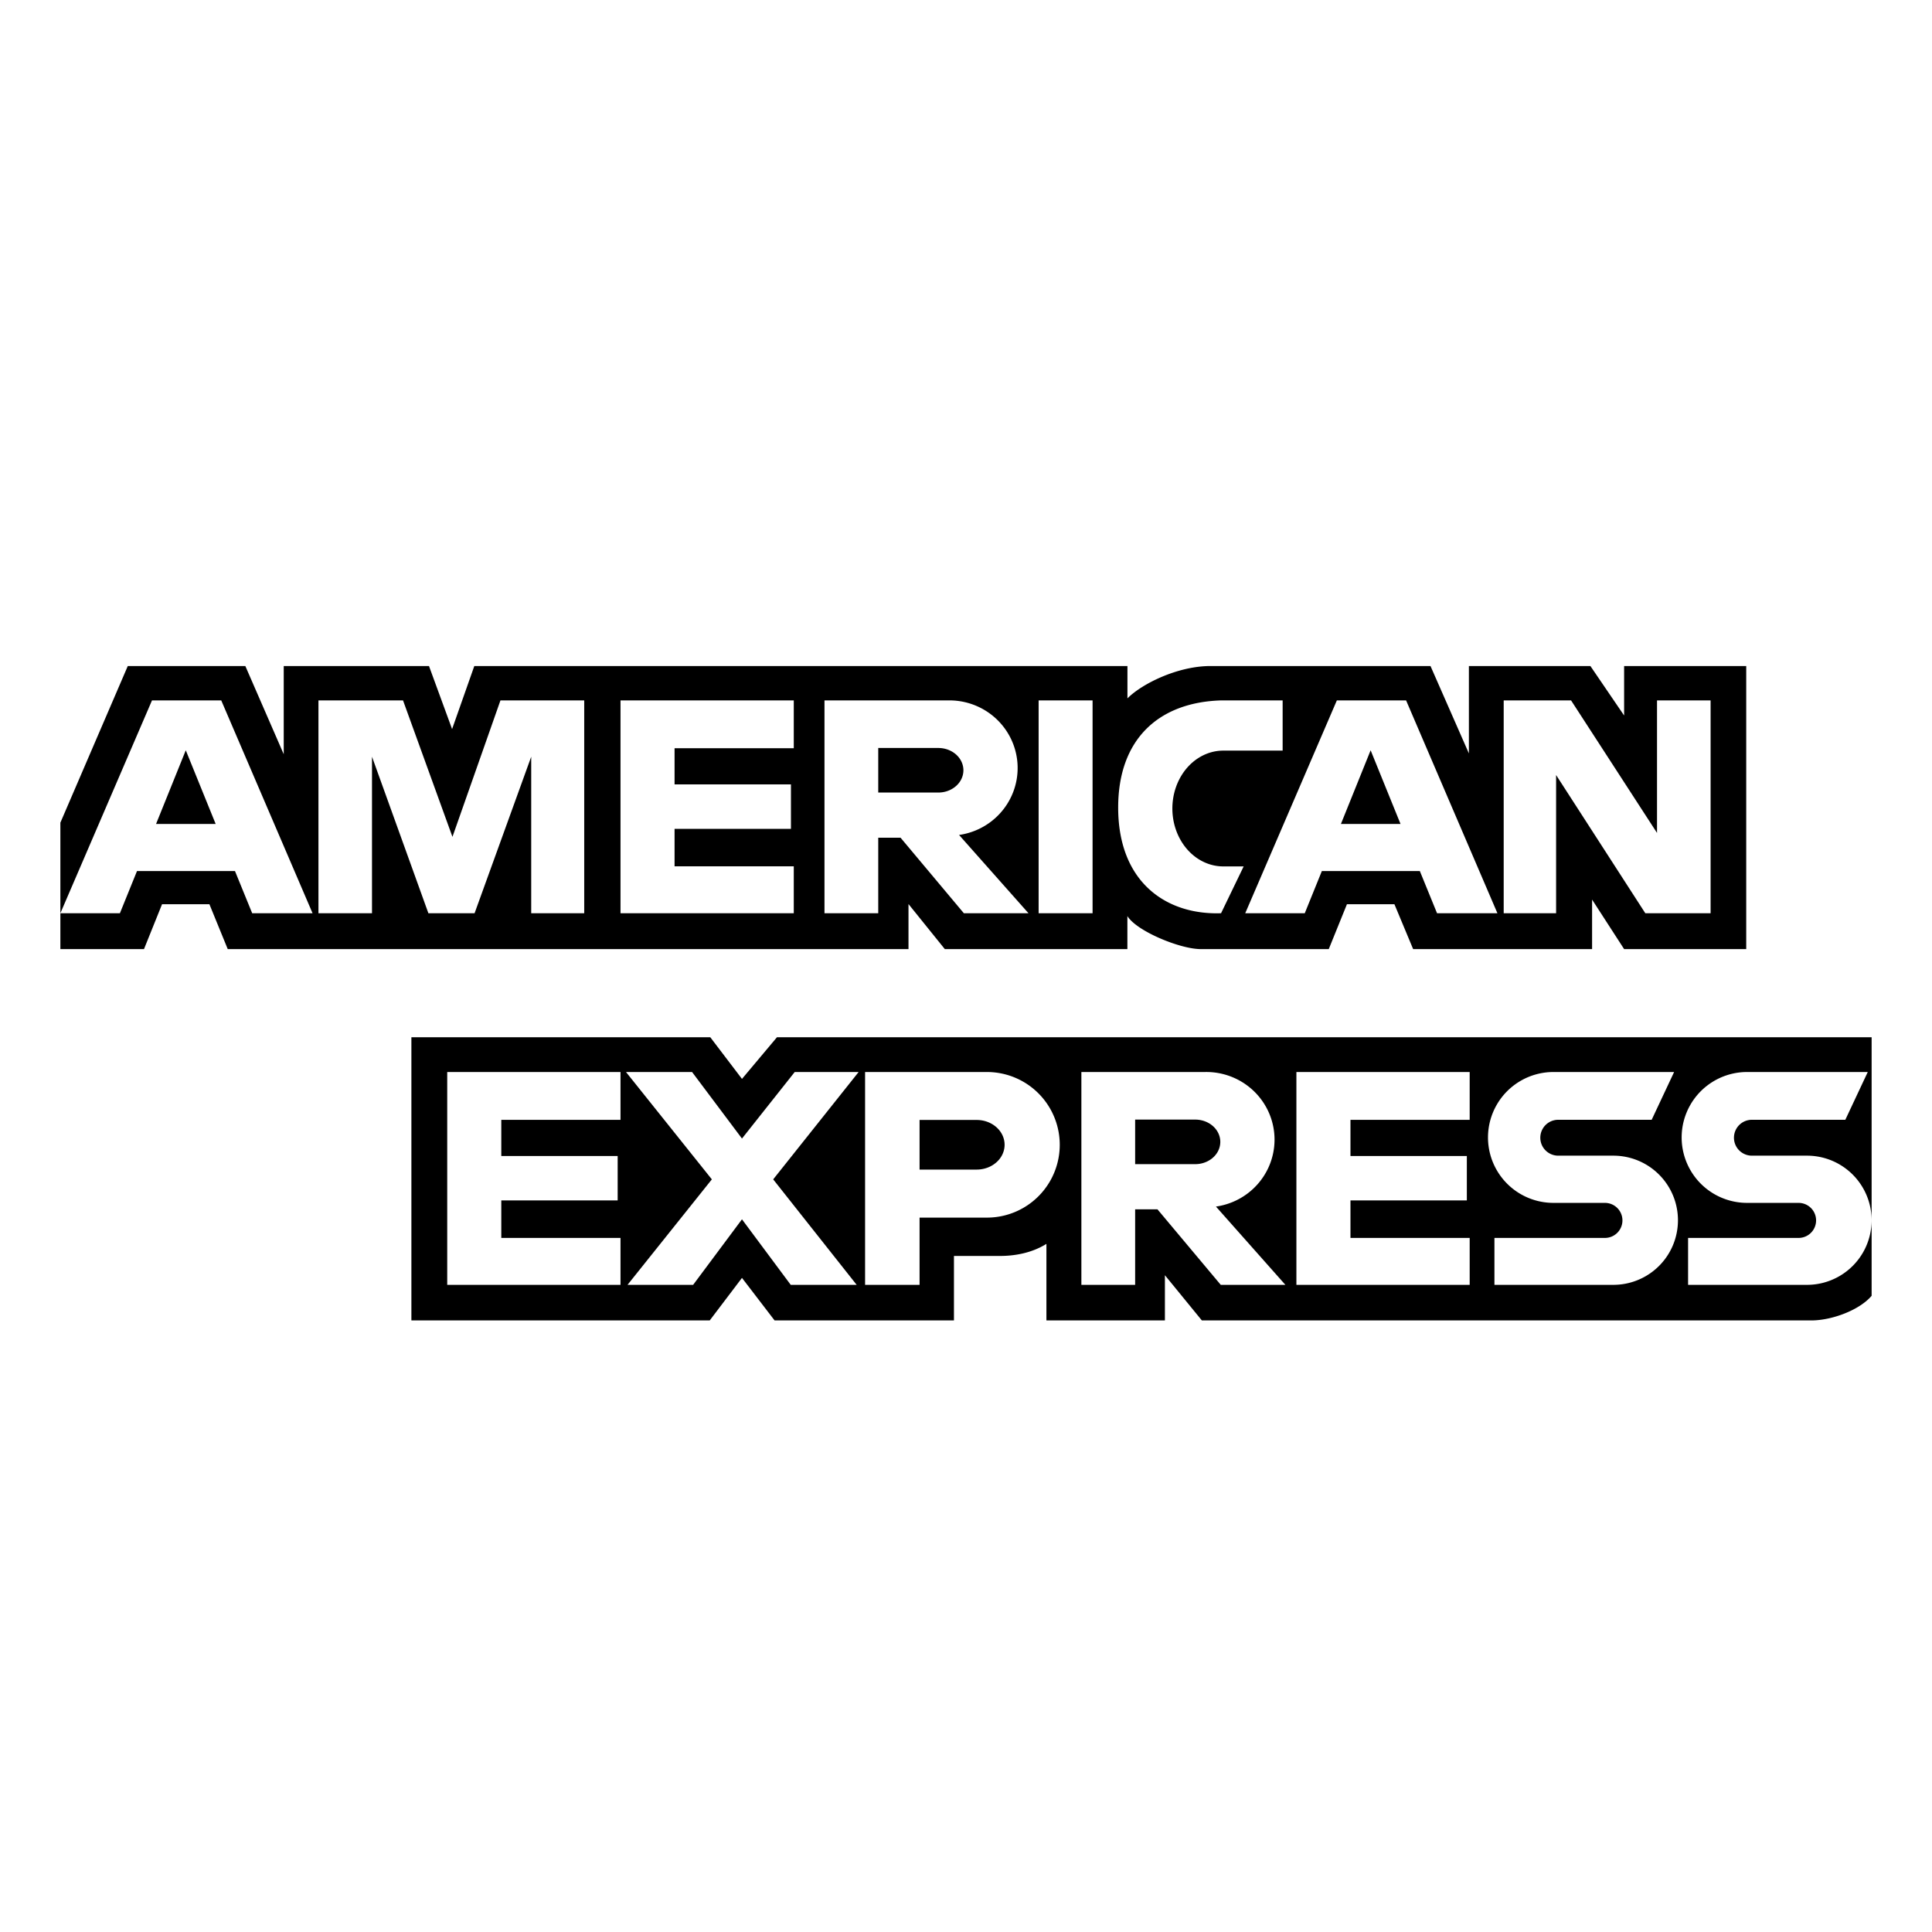 <svg xmlns="http://www.w3.org/2000/svg" width="1em" height="1em" viewBox="0 0 64 64"><path d="m2 31.44h2.77l0.598-1.486h1.569l0.607 1.486h22.551v-1.492l1.203 1.492h6.048v-1.095c0.304 0.501 1.751 1.095 2.428 1.095h4.243l0.602-1.486h1.573l0.62 1.486h5.928v-1.64l1.061 1.64h4.045v-9.377h-4.045v1.639l-1.117-1.639h-4.025v2.895l-1.272-2.895h-7.286c-1.091 0-2.277 0.59-2.753 1.072v-1.072h-21.636l-0.736 2.089-0.765-2.089h-4.812v2.922l-1.272-2.922h-3.894l-2.233 5.189zm3.035-8.238h2.294l3.025 7.05h-2l-0.57-1.397h-3.246l-0.566 1.397h-1.972zm1.119 1.652-0.984 2.44h1.974zm8.834 2.868 1.59-4.52h2.775v7.05h-1.756v-5.185l-1.876 5.185h-1.53l-1.868-5.185v5.185h-1.774v-7.05h2.802zm5.567-4.52h5.74v1.584h-3.949v1.198h3.855v1.472h-3.855v1.242h3.949v1.554h-5.74zm6.757 0h4.09a2.26 2.24 0 0 1 0.368 4.457l2.3 2.593h-2.141l-2.096-2.501h-0.74v2.501h-1.781zm3.772 1.576a0.45 0.4 0 0 1 0 1.476h-1.991v-1.476zm3.322-1.576h1.787v7.05h-1.787zm8.083 0v1.663h-1.965a0.88 1 0 0 0 0 3.836h0.674l-0.749 1.551c-1.809 0.063-3.408-1.021-3.408-3.502 0-2.275 1.354-3.486 3.408-3.548zm1.796 0h2.294l3.025 7.05h-2l-0.57-1.397h-3.246l-0.566 1.397h-1.972zm1.119 1.652-0.984 2.44h1.974zm9.487 2.738v-4.39h1.775v7.05h-2.163l-2.955-4.578v4.578h-1.736v-7.05h2.232zm-41.263 6.768v9.381h9.883l1.068-1.409 1.08 1.409h5.942v-2.136h1.53c0.438 0 1.023-0.081 1.533-0.4v2.536h3.925v-1.498l1.224 1.498h20.187c0.682 0 1.597-0.341 2-0.816v-8.565h-36.262l-1.159 1.38-1.05-1.38zm1.187 1.152h5.74v1.584h-3.949v1.198h3.855v1.472h-3.855v1.242h3.949v1.554h-5.74zm5.922 0h2.189l1.653 2.204 1.747-2.204h2.117l-2.83 3.556 2.765 3.494h-2.184l-1.615-2.171-1.618 2.171h-2.173l2.793-3.494zm7.92 0h4.037a1 1 0 0 1 0 4.823h-2.232v2.227h-1.805zm3.697 1.588a0.45 0.4 0 0 1 0 1.644h-1.892v-1.644zm3.468-1.588h4.09a2.26 2.24 0 0 1 0.368 4.457l2.3 2.593h-2.141l-2.096-2.501h-0.74v2.501h-1.781zm3.772 1.576a0.45 0.4 0 0 1 0 1.476h-1.991v-1.476zm3.351-1.576h5.74v1.584h-3.949v1.198h3.855v1.472h-3.855v1.242h3.949v1.554h-5.74zm11.769 1.582h-3.095a0.4 0.4 0 0 0 0 1.189h1.826a1 1 0 0 1 0 4.279h-3.94v-1.554h3.66a0.4 0.4 0 0 0 0-1.161h-1.709a1 1 0 0 1 7e-3 -4.335h3.994zm6.415 0h-3.095a0.4 0.4 0 0 0 0 1.189h1.826a1 1 0 0 1 0 4.279h-3.94v-1.554h3.66a0.4 0.4 0 0 0 0-1.161h-1.709a1 1 0 0 1 7e-3 -4.335h3.994z" fill="currentColor"/></svg>